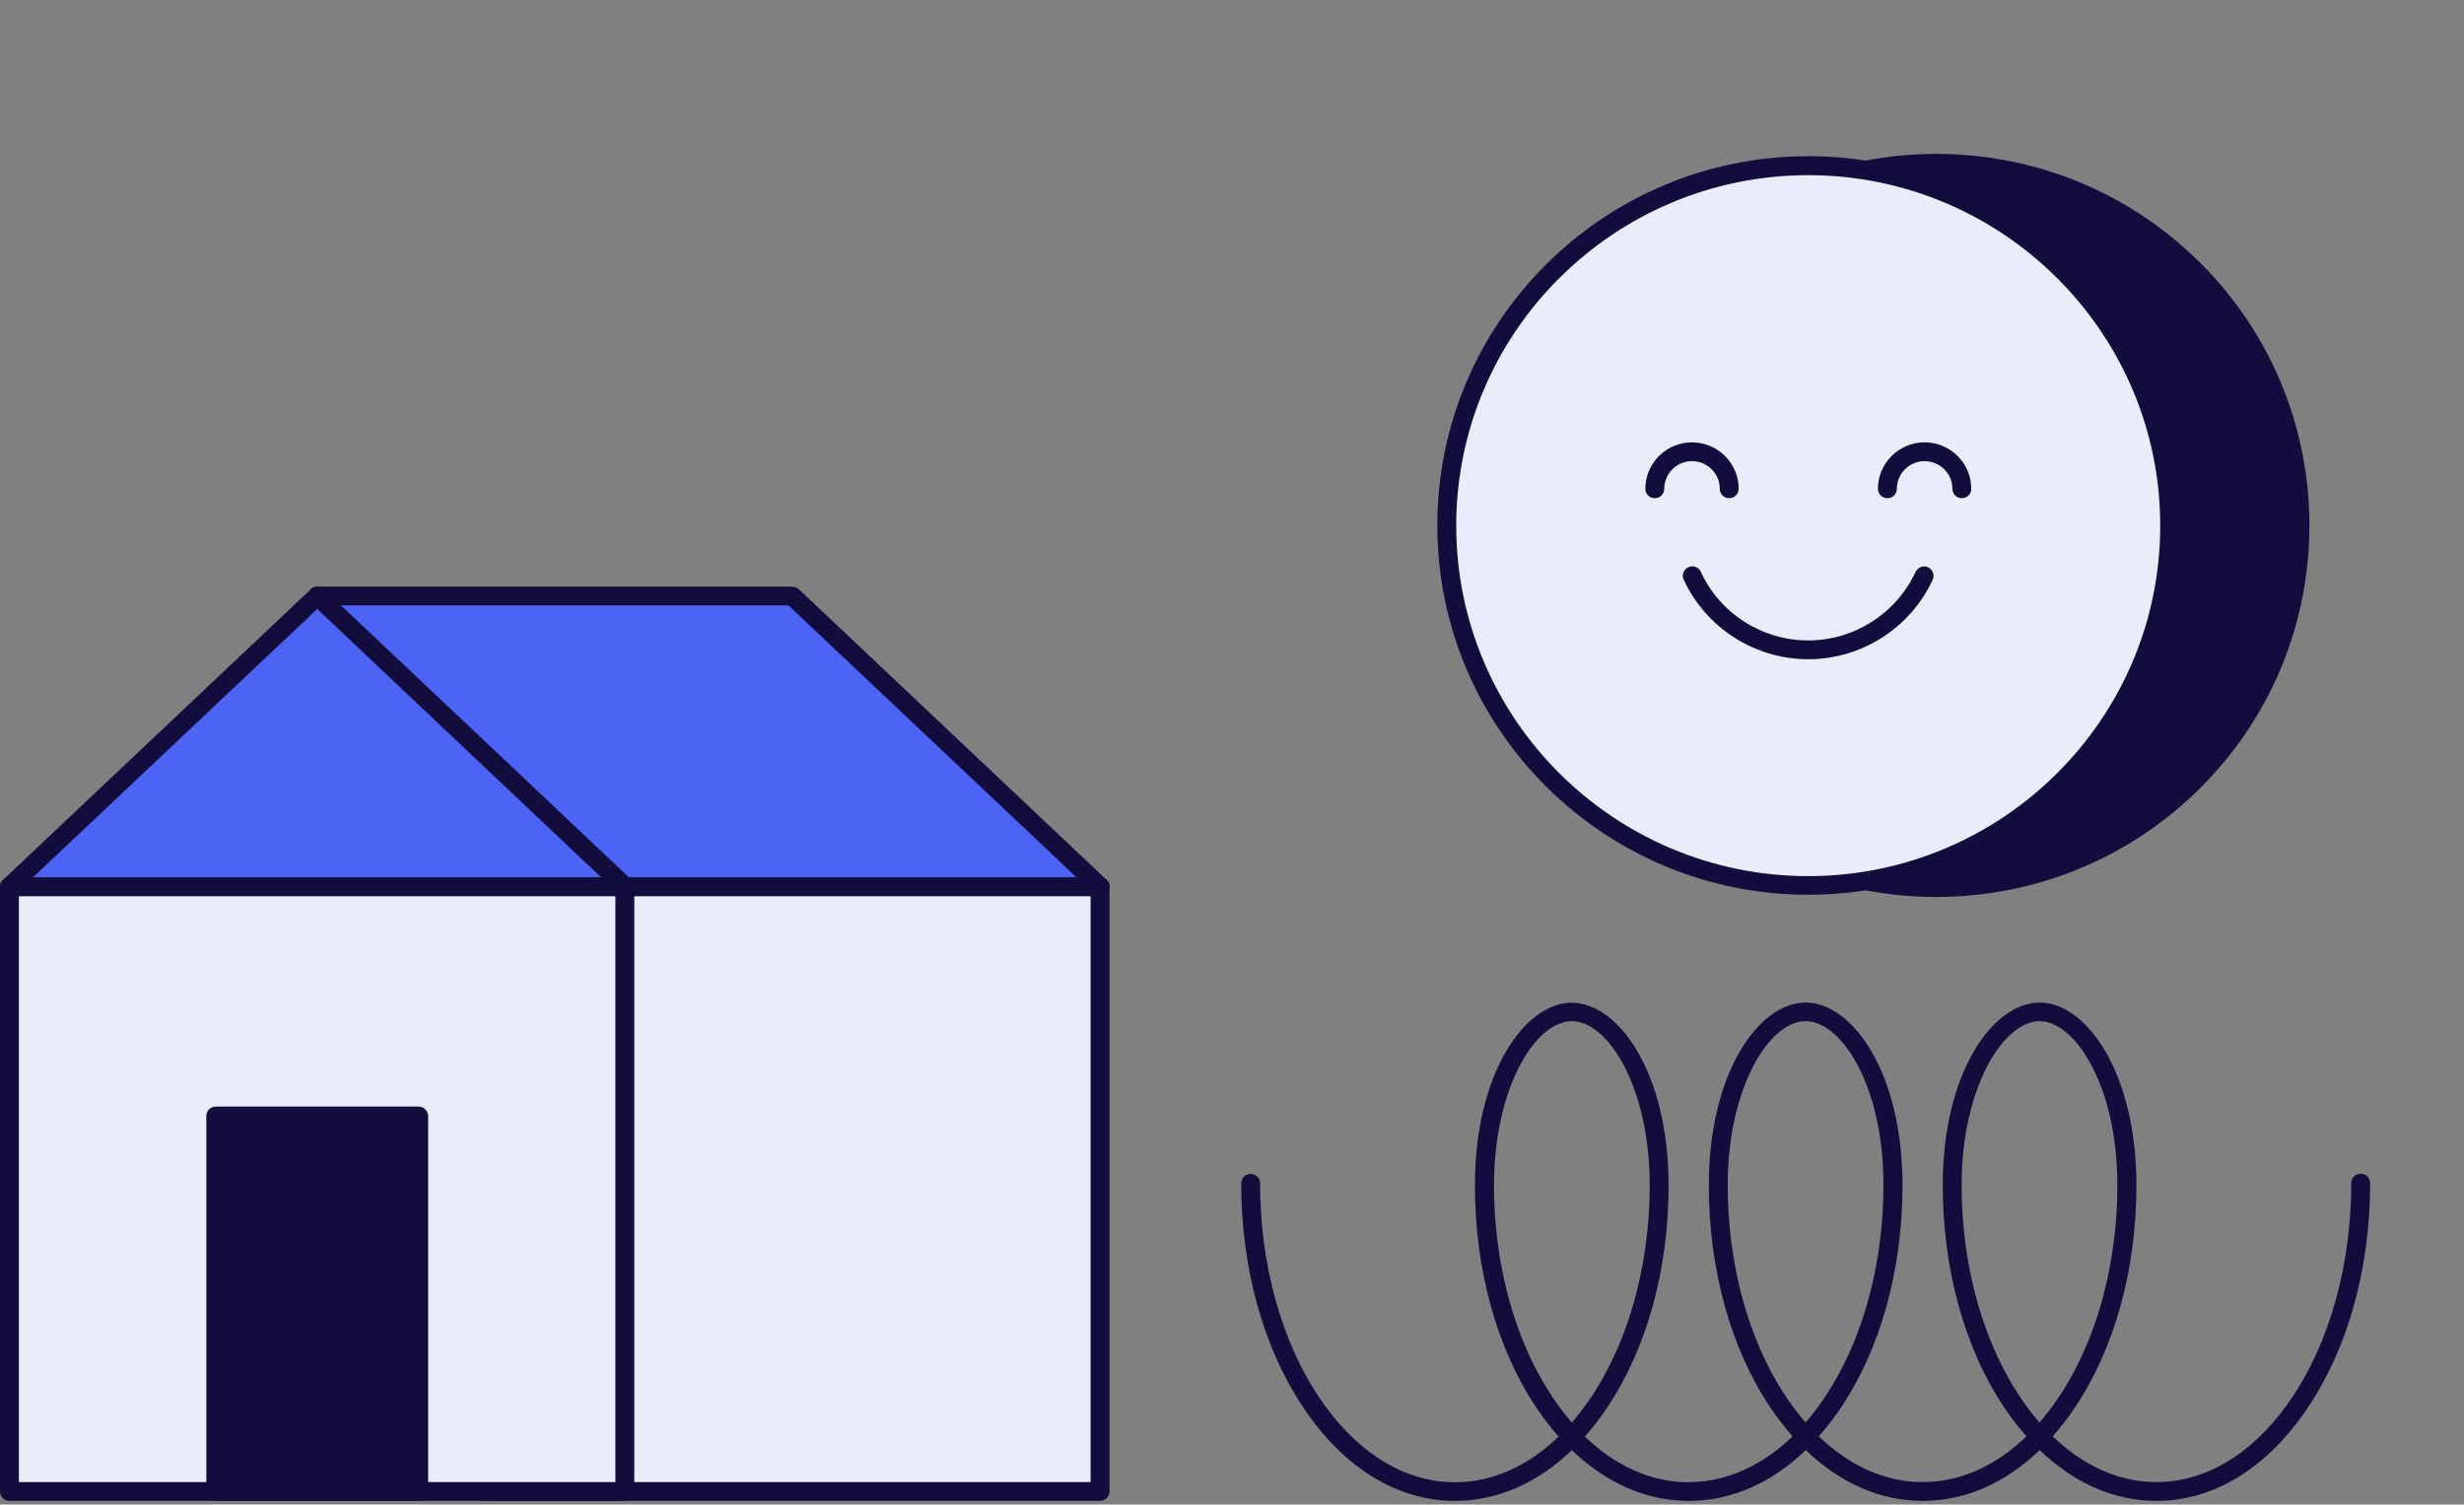 <svg width="565" height="345" viewBox="0 0 565 345" fill="none" xmlns="http://www.w3.org/2000/svg">
<rect x="0" y="0" width="565" height="345" fill="#808080" stroke="none"/>
<path d="M244.575 217.163C245.58 217.163 246.394 216.351 246.394 215.351C246.394 214.35 245.58 213.539 244.575 213.539C243.57 213.539 242.755 214.35 242.755 215.351C242.755 216.351 243.57 217.163 244.575 217.163Z" fill="#383A48"/>
<path d="M244.575 233.038C245.58 233.038 246.394 232.226 246.394 231.226C246.394 230.225 245.58 229.414 244.575 229.414C243.57 229.414 242.755 230.225 242.755 231.226C242.755 232.226 243.57 233.038 244.575 233.038Z" fill="#383A48"/>
<path d="M244.575 248.912C245.58 248.912 246.394 248.1 246.394 247.1C246.394 246.099 245.58 245.288 244.575 245.288C243.57 245.288 242.755 246.099 242.755 247.1C242.755 248.1 243.57 248.912 244.575 248.912Z" fill="#383A48"/>
<path d="M244.575 264.786C245.58 264.786 246.394 263.975 246.394 262.974C246.394 261.973 245.58 261.162 244.575 261.162C243.57 261.162 242.755 261.973 242.755 262.974C242.755 263.975 243.57 264.786 244.575 264.786Z" fill="#383A48"/>
<path d="M244.575 280.661C245.58 280.661 246.394 279.85 246.394 278.849C246.394 277.848 245.58 277.037 244.575 277.037C243.57 277.037 242.755 277.848 242.755 278.849C242.755 279.85 243.57 280.661 244.575 280.661Z" fill="#383A48"/>
<path d="M244.575 296.535C245.58 296.535 246.394 295.724 246.394 294.723C246.394 293.723 245.58 292.912 244.575 292.912C243.57 292.912 242.755 293.723 242.755 294.723C242.755 295.724 243.57 296.535 244.575 296.535Z" fill="#383A48"/>
<path d="M244.575 312.41C245.58 312.41 246.394 311.598 246.394 310.598C246.394 309.597 245.58 308.786 244.575 308.786C243.57 308.786 242.755 309.597 242.755 310.598C242.755 311.598 243.57 312.41 244.575 312.41Z" fill="#383A48"/>
<path d="M244.575 328.327C245.58 328.327 246.394 327.516 246.394 326.515C246.394 325.515 245.58 324.704 244.575 324.704C243.57 324.704 242.755 325.515 242.755 326.515C242.755 327.516 243.57 328.327 244.575 328.327Z" fill="#383A48"/>
<path d="M387.246 344.159C377.541 344.159 368.313 340.104 360.428 332.512C352.542 340.104 343.314 344.159 333.609 344.159C320.351 344.159 307.917 336.48 298.688 322.504C289.59 308.786 284.607 290.626 284.607 271.343C284.607 270.135 285.561 269.186 286.774 269.186C287.987 269.186 288.94 270.135 288.94 271.343C288.94 309.131 309 339.888 333.609 339.888C342.361 339.888 350.506 336.049 357.395 329.406C355.618 327.378 353.885 325.178 352.282 322.763C343.184 309.175 338.201 291.057 338.201 271.818C338.201 245.936 349.726 229.932 360.384 229.932C371.086 229.932 382.61 245.936 382.61 271.818C382.61 291.1 377.628 309.175 368.529 322.763C366.926 325.178 365.193 327.378 363.417 329.406C370.306 336.049 378.494 339.888 387.203 339.888C388.416 339.888 389.369 340.837 389.369 342.045C389.369 343.253 388.459 344.159 387.246 344.159ZM360.428 234.159C351.979 234.159 342.577 249.602 342.577 271.732C342.577 293.947 349.596 313.747 360.428 326.171C371.259 313.747 378.278 293.947 378.278 271.732C378.321 249.602 368.876 234.159 360.428 234.159Z" fill="#120D3D"/>
<path d="M494.521 344.158C484.816 344.158 475.588 340.104 467.703 332.511C459.817 340.104 450.589 344.158 440.884 344.158C439.671 344.158 438.718 343.209 438.718 342.002C438.718 340.794 439.671 339.845 440.884 339.845C449.636 339.845 457.781 336.006 464.67 329.362C462.894 327.335 461.161 325.135 459.557 322.719C450.459 309.131 445.477 291.013 445.477 271.774C445.477 245.892 457.001 229.888 467.703 229.888C478.361 229.888 489.885 245.892 489.885 271.774C489.885 291.057 484.903 309.131 475.805 322.719C474.202 325.135 472.469 327.335 470.692 329.362C477.581 336.006 485.77 339.845 494.478 339.845C519.13 339.845 539.147 309.088 539.147 271.3C539.147 270.092 540.1 269.143 541.313 269.143C542.526 269.143 543.479 270.092 543.479 271.3C543.479 290.582 538.497 308.786 529.399 322.46C520.17 336.437 507.779 344.158 494.521 344.158ZM467.703 234.159C459.254 234.159 449.809 249.602 449.809 271.731C449.809 293.947 456.828 313.747 467.659 326.17C478.491 313.747 485.51 293.947 485.51 271.731C485.51 260.99 483.343 251.112 479.357 243.908C476.108 237.825 471.732 234.159 467.703 234.159Z" fill="#120D3D"/>
<path d="M440.884 344.158C431.179 344.158 421.95 340.104 414.065 332.511C406.18 340.104 396.951 344.158 387.246 344.158C386.033 344.158 385.08 343.209 385.08 342.002C385.08 340.794 386.033 339.845 387.246 339.845C395.998 339.845 404.143 336.006 411.032 329.362C409.256 327.335 407.523 325.135 405.92 322.719C396.821 309.131 391.839 291.013 391.839 271.774C391.839 245.892 403.364 229.888 414.022 229.888C424.723 229.888 436.248 245.892 436.248 271.774C436.248 291.057 431.265 309.131 422.167 322.719C420.564 325.135 418.831 327.335 417.055 329.362C423.943 336.006 432.132 339.845 440.84 339.845C442.054 339.845 443.007 340.794 443.007 342.002C443.007 343.209 442.097 344.158 440.884 344.158ZM414.022 234.159C405.573 234.159 396.172 249.602 396.172 271.731C396.172 293.947 403.19 313.747 414.022 326.17C424.853 313.747 431.872 293.947 431.872 271.731C431.959 249.602 422.514 234.159 414.022 234.159Z" fill="#120D3D"/>
<path d="M252.242 203.316H111.13V342.002H252.242V203.316Z" fill="#E8EDF9"/>
<path d="M252.242 344.159H111.13C109.917 344.159 108.964 343.21 108.964 342.002V203.316C108.964 202.108 109.917 201.159 111.13 201.159H252.242C253.455 201.159 254.409 202.108 254.409 203.316V342.002C254.409 343.167 253.412 344.159 252.242 344.159ZM113.296 339.845H250.076V205.473H113.296V339.845Z" fill="#120D3D"/>
<path d="M111.131 203.316L72.744 136.669H181.665L252.243 203.316H111.131Z" fill="#4C63F6"/>
<path d="M252.243 205.473H111.131C110.351 205.473 109.658 205.041 109.268 204.394L70.881 137.747C70.491 137.1 70.491 136.238 70.881 135.591C71.271 134.944 71.965 134.512 72.744 134.512H181.709C182.272 134.512 182.792 134.728 183.182 135.116L253.759 201.763C254.409 202.367 254.626 203.316 254.279 204.136C253.933 204.912 253.11 205.473 252.243 205.473ZM112.387 201.159H246.827L180.799 138.826H76.47L112.387 201.159Z" fill="#120D3D"/>
<path d="M143.278 203.316H2.166V342.002H143.278V203.316Z" fill="#E8EDF9"/>
<path d="M143.278 344.159H2.166C0.953 344.159 0 343.21 0 342.002V203.316C0 202.108 0.953 201.159 2.166 201.159H143.278C144.491 201.159 145.445 202.108 145.445 203.316V342.002C145.445 343.167 144.491 344.159 143.278 344.159ZM4.333 339.845H141.112V205.473H4.333V339.845Z" fill="#120D3D"/>
<path d="M2.166 203.316L72.744 136.669L143.278 203.316H2.166Z" fill="#4C63F6"/>
<path d="M143.278 205.473H2.166C1.299 205.473 0.476 204.955 0.173 204.135C-0.174 203.316 0.043 202.367 0.693 201.763L71.27 135.116C72.094 134.34 73.437 134.34 74.26 135.116L144.838 201.763C145.487 202.367 145.704 203.316 145.357 204.135C144.968 204.912 144.188 205.473 143.278 205.473ZM7.581 201.159H137.819L72.743 139.645L7.581 201.159Z" fill="#120D3D"/>
<path d="M95.967 253.743H49.479C48.266 253.743 47.312 254.692 47.312 255.9V341.958C47.312 343.166 48.266 344.115 49.479 344.115H96.011C97.224 344.115 98.177 343.166 98.177 341.958V255.9C98.134 254.735 97.18 253.743 95.967 253.743Z" fill="#120D3D"/>
<path d="M504.494 180.726C537.91 147.455 537.91 93.513 504.494 60.242C471.078 26.971 416.899 26.971 383.483 60.242C350.067 93.513 350.067 147.455 383.483 180.726C416.899 213.997 471.078 213.997 504.494 180.726Z" fill="#120D3D"/>
<path d="M414.627 203.015C460.402 203.015 497.51 166.069 497.51 120.493C497.51 74.918 460.402 37.972 414.627 37.972C368.853 37.972 331.745 74.918 331.745 120.493C331.745 166.069 368.853 203.015 414.627 203.015Z" fill="#E8EDF9"/>
<path d="M414.629 205.171C367.75 205.171 329.58 167.21 329.58 120.493C329.58 73.818 367.707 35.815 414.629 35.815C461.55 35.815 499.677 73.775 499.677 120.493C499.677 167.21 461.507 205.171 414.629 205.171ZM414.629 40.171C370.133 40.171 333.913 76.234 333.913 120.536C333.913 164.838 370.133 200.9 414.629 200.9C459.124 200.9 495.345 164.838 495.345 120.536C495.345 76.234 459.124 40.171 414.629 40.171Z" fill="#120D3D"/>
<path d="M449.852 114.238C448.639 114.238 447.686 113.289 447.686 112.082C447.686 108.588 444.826 105.74 441.317 105.74C437.807 105.74 434.948 108.588 434.948 112.082C434.948 113.289 433.995 114.238 432.782 114.238C431.568 114.238 430.615 113.289 430.615 112.082C430.615 106.215 435.424 101.427 441.317 101.427C447.209 101.427 452.018 106.215 452.018 112.082C452.018 113.289 451.065 114.238 449.852 114.238Z" fill="#120D3D"/>
<path d="M396.517 114.238C395.304 114.238 394.351 113.289 394.351 112.082C394.351 108.588 391.491 105.74 387.982 105.74C384.472 105.74 381.613 108.588 381.613 112.082C381.613 113.289 380.66 114.238 379.447 114.238C378.233 114.238 377.28 113.289 377.28 112.082C377.28 106.215 382.089 101.427 387.982 101.427C393.874 101.427 398.683 106.215 398.683 112.082C398.683 113.289 397.687 114.238 396.517 114.238Z" fill="#120D3D"/>
<path d="M414.628 151.164C402.41 151.164 391.189 144.003 386.076 132.917C385.556 131.839 386.076 130.544 387.159 130.07C388.242 129.552 389.542 130.07 390.019 131.148C394.395 140.682 404.056 146.85 414.628 146.85C425.156 146.85 434.818 140.682 439.237 131.148C439.757 130.07 441.013 129.595 442.096 130.07C443.18 130.588 443.656 131.839 443.18 132.917C438.067 144.003 426.846 151.164 414.628 151.164Z" fill="#120D3D"/>
</svg>
